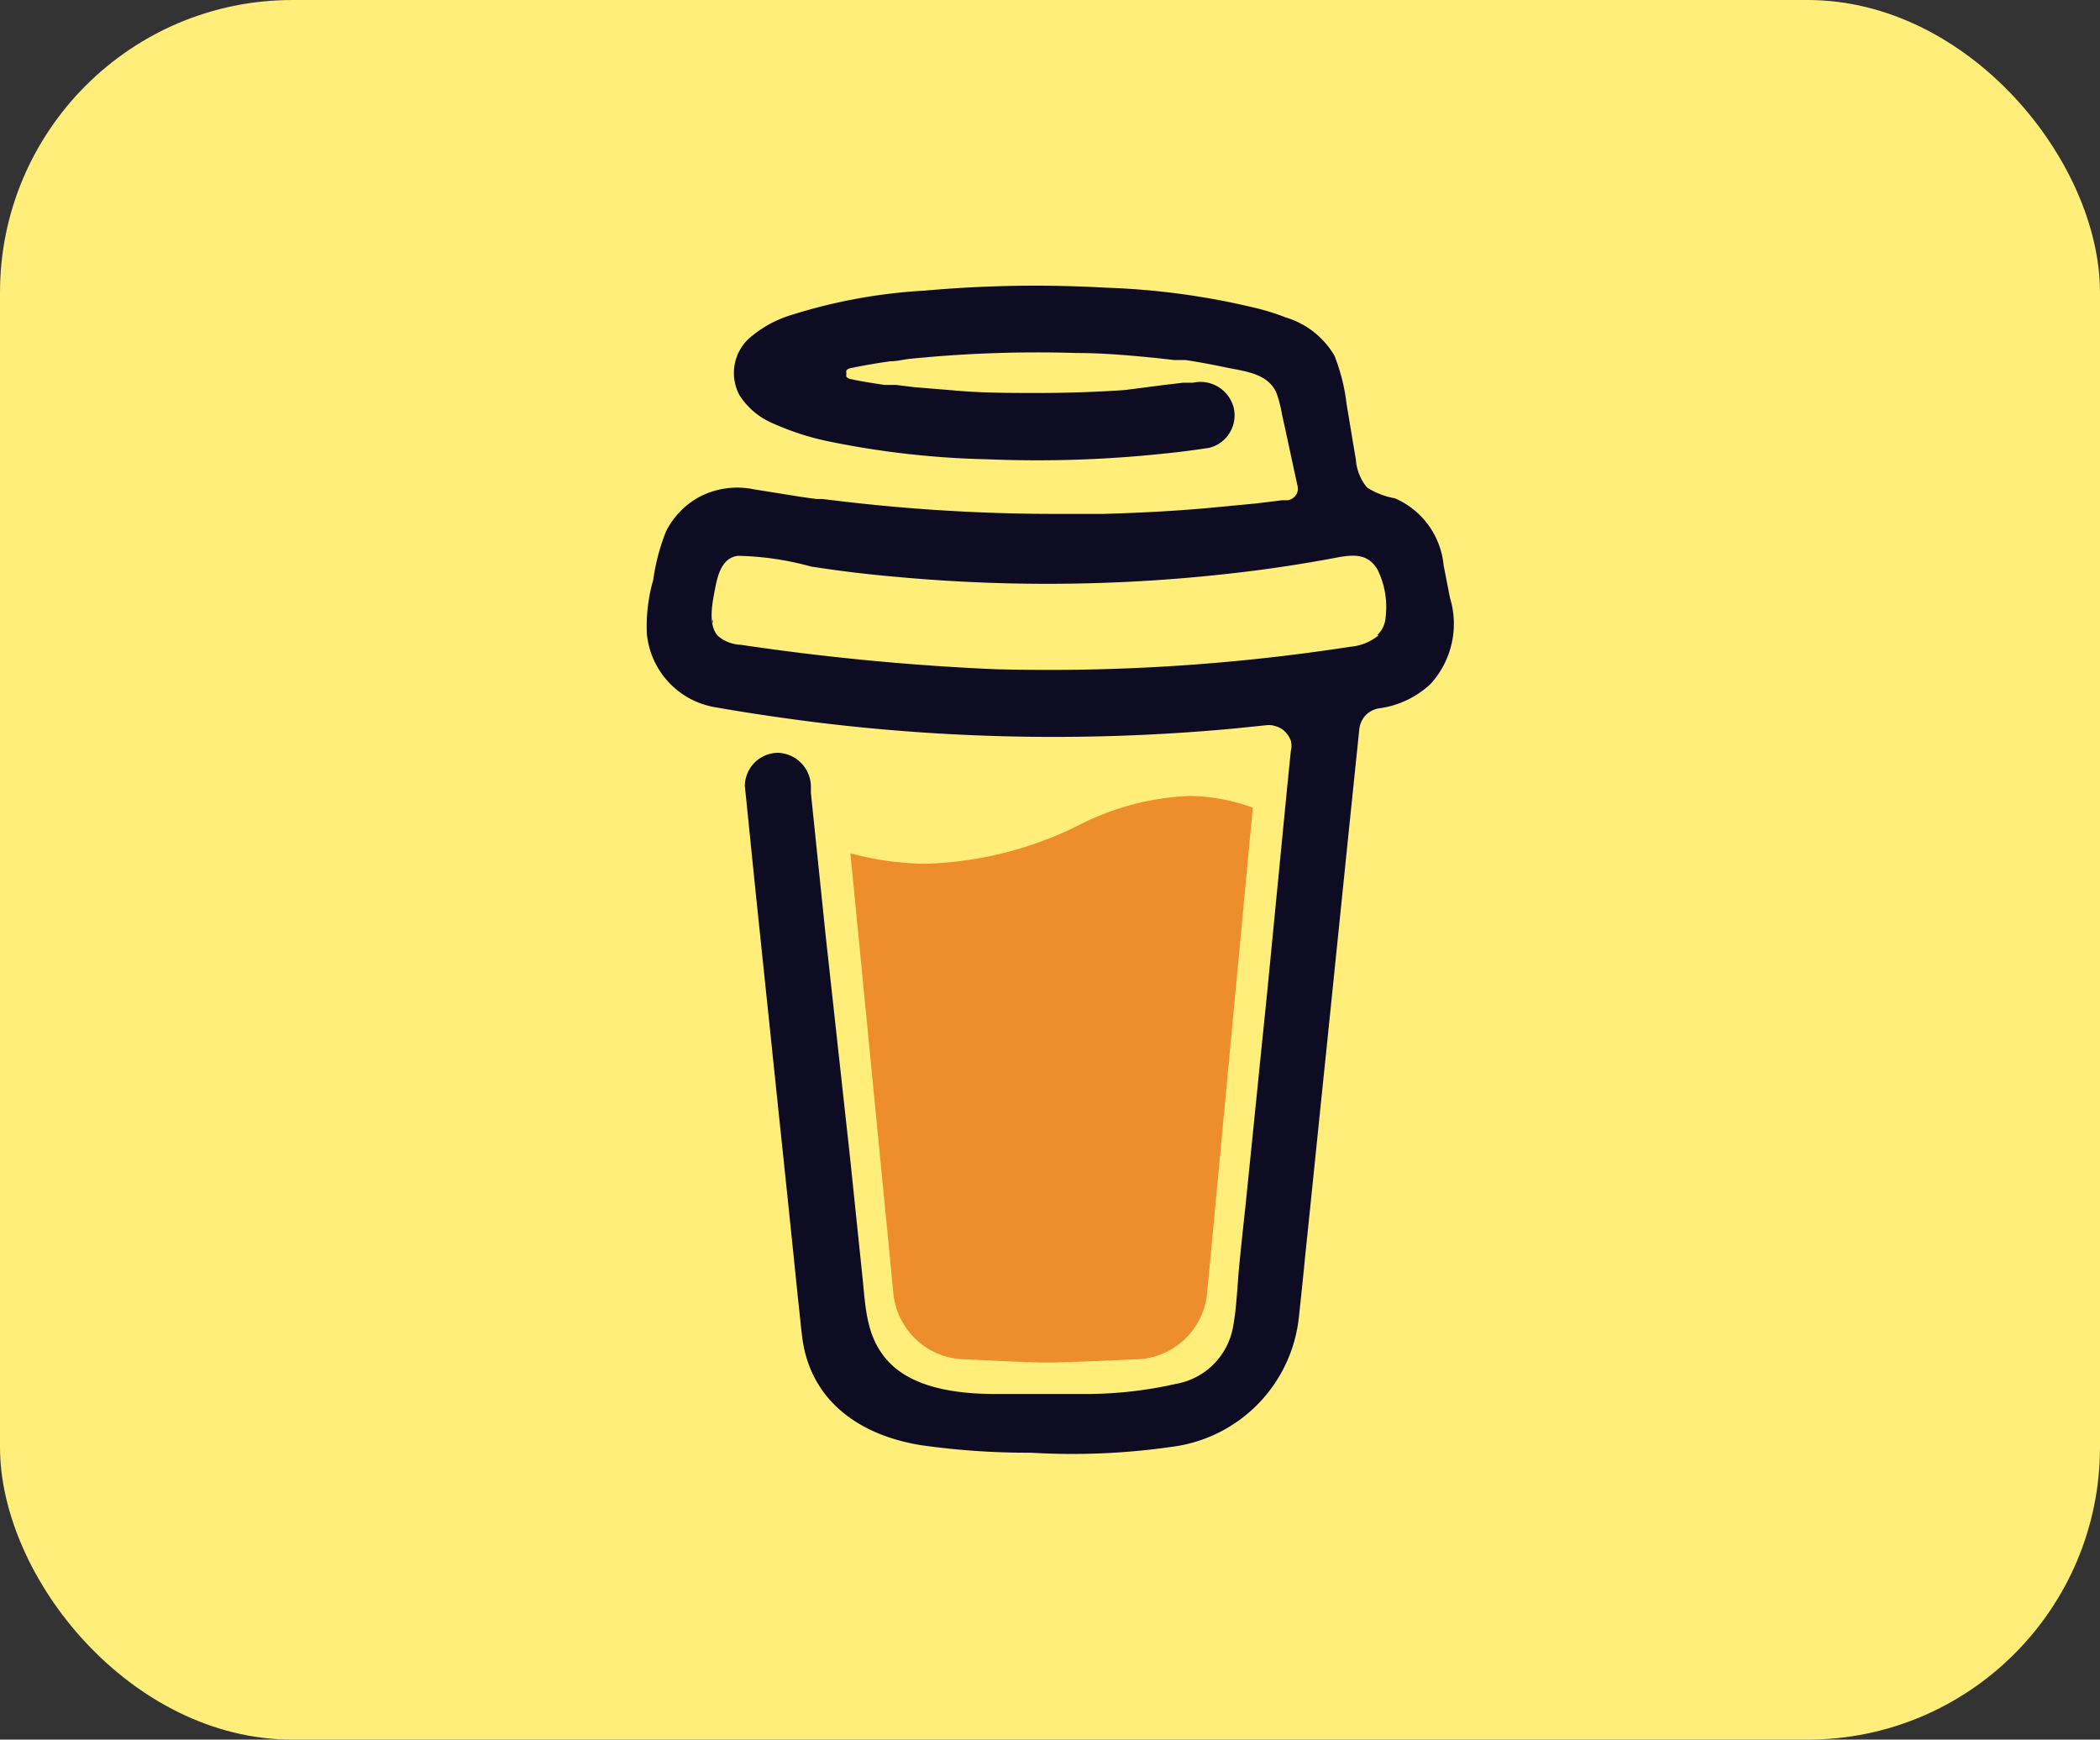 <svg xmlns="http://www.w3.org/2000/svg" viewBox="0 0 86.16 71.36"><rect x="0" y="0" width="86.16" height="71.36" fill="#333333" stroke="none"/><defs><style>.cls-1{fill:#ffee79;}.cls-2{fill:#e25600;opacity:0.64;}.cls-3{fill:#0d0c22;}</style></defs><g id="Layer_2" data-name="Layer 2"><g id="Layer_1-2" data-name="Layer 1"><rect class="cls-1" width="86.16" height="71.36" rx="12"/><path class="cls-2" d="M44.24,33.86A15,15,0,0,1,38,35.43,12,12,0,0,1,34.89,35l1.76,18a3,3,0,0,0,3,2.76s2.49.13,3.31.13,3.57-.13,3.57-.13a3,3,0,0,0,3-2.76l1.87-19.87a7.88,7.88,0,0,0-2.64-.48A11,11,0,0,0,44.24,33.86Z"/><path class="cls-3" d="M59.49,24.52l-.26-1.33a3.34,3.34,0,0,0-2-2.75A3.14,3.14,0,0,1,56.09,20a2,2,0,0,1-.46-1.14c-.13-.76-.25-1.51-.38-2.27a7.81,7.81,0,0,0-.5-2,3.47,3.47,0,0,0-2-1.57,9.5,9.5,0,0,0-1.25-.39,30.43,30.43,0,0,0-6.15-.83,50.65,50.65,0,0,0-7.39.12,22.24,22.24,0,0,0-5.49,1,4.69,4.69,0,0,0-1.78,1,1.93,1.93,0,0,0-.35,2.29,3,3,0,0,0,1.38,1.16,11,11,0,0,0,2.25.73,36.12,36.12,0,0,0,6.56.74,49.31,49.31,0,0,0,7.29-.24c.6-.06,1.2-.14,1.79-.23a1.37,1.37,0,0,0,1-1.67,1.41,1.41,0,0,0-1.67-1l-.33,0-.08,0-.76.09L46.14,16c-1.18.08-2.37.12-3.56.12s-2.34,0-3.5-.11l-1.59-.13-.72-.09-.23,0h0l-.24,0c-.48-.07-1-.15-1.44-.25a.26.26,0,0,1-.13-.08.23.23,0,0,1,0-.14.2.2,0,0,1,0-.13.26.26,0,0,1,.13-.08h0c.41-.09.83-.16,1.25-.23l.42-.06h0c.26,0,.53-.07.79-.1a52.08,52.08,0,0,1,6.84-.24c1.11,0,2.22.1,3.32.21l.71.08.27,0,.19,0c.53.08,1.06.18,1.59.29.78.17,1.79.23,2.14,1.08a5.43,5.43,0,0,1,.22.86l.08.37v0c.19.86.37,1.72.56,2.58a.61.61,0,0,1,0,.19.37.37,0,0,1-.08.18.44.44,0,0,1-.14.13.56.56,0,0,1-.18.07h-.12l-.11,0-1.06.13-2.1.2c-1.39.12-2.78.19-4.18.23q-1.06,0-2.13,0a74.91,74.91,0,0,1-8.47-.5l-.92-.11-.25,0-.58-.08-2-.32a3.35,3.35,0,0,0-2.24.32,3.31,3.31,0,0,0-1.35,1.4,8.55,8.55,0,0,0-.53,2A6.87,6.87,0,0,0,26.54,26a3.38,3.38,0,0,0,2.74,3c1.42.25,2.85.46,4.29.64a79.75,79.75,0,0,0,17,.25l1.38-.14a.87.87,0,0,1,.42.05.84.84,0,0,1,.36.22,1.05,1.05,0,0,1,.23.36.9.9,0,0,1,0,.43l-.14,1.39L52,40.61l-.9,8.86c-.09.83-.18,1.66-.26,2.49s-.1,1.66-.25,2.47a2.89,2.89,0,0,1-2.36,2.34,16.66,16.66,0,0,1-3.51.41c-1.31,0-2.62,0-3.93,0S37.67,57,36.6,56s-1.08-2.34-1.21-3.57l-.51-4.91-1-9.1-.61-5.89,0-.29a1.4,1.4,0,0,0-1.36-1.36,1.37,1.37,0,0,0-1.35,1.36L31,36.57l.94,9c.27,2.57.54,5.13.8,7.7.06.49.1,1,.16,1.47.29,2.69,2.34,4.13,4.88,4.54a31,31,0,0,0,4.51.31,28.61,28.61,0,0,0,5.78-.24,6,6,0,0,0,5.22-5.31c.09-.84.18-1.68.26-2.52.29-2.78.57-5.57.86-8.35l.93-9.09.43-4.17a1,1,0,0,1,.25-.56,1,1,0,0,1,.53-.29,3.83,3.83,0,0,0,2.14-1A3.66,3.66,0,0,0,59.49,24.52Zm-30.25.9a.54.54,0,0,1,0,.15C29.22,25.5,29.22,25.43,29.24,25.42Zm.08.61s0,0,0,0l-.05,0Zm.07.1c0,.05,0,.08,0,0Zm.16.12h0s0,0,0,0v0Zm27-.18a2.11,2.11,0,0,1-1.15.46,81.1,81.1,0,0,1-14.6.92,100.52,100.52,0,0,1-10.4-1,1.54,1.54,0,0,1-.94-.36c-.44-.47-.22-1.42-.11-2s.31-1.22.93-1.29a12.2,12.2,0,0,1,3,.44c1.16.18,2.31.32,3.47.42a67.15,67.15,0,0,0,14.93-.28c.9-.12,1.79-.26,2.69-.42s1.67-.41,2.15.41a3.46,3.46,0,0,1,.33,1.95,1.11,1.11,0,0,1-.34.73Z"/></g></g></svg>